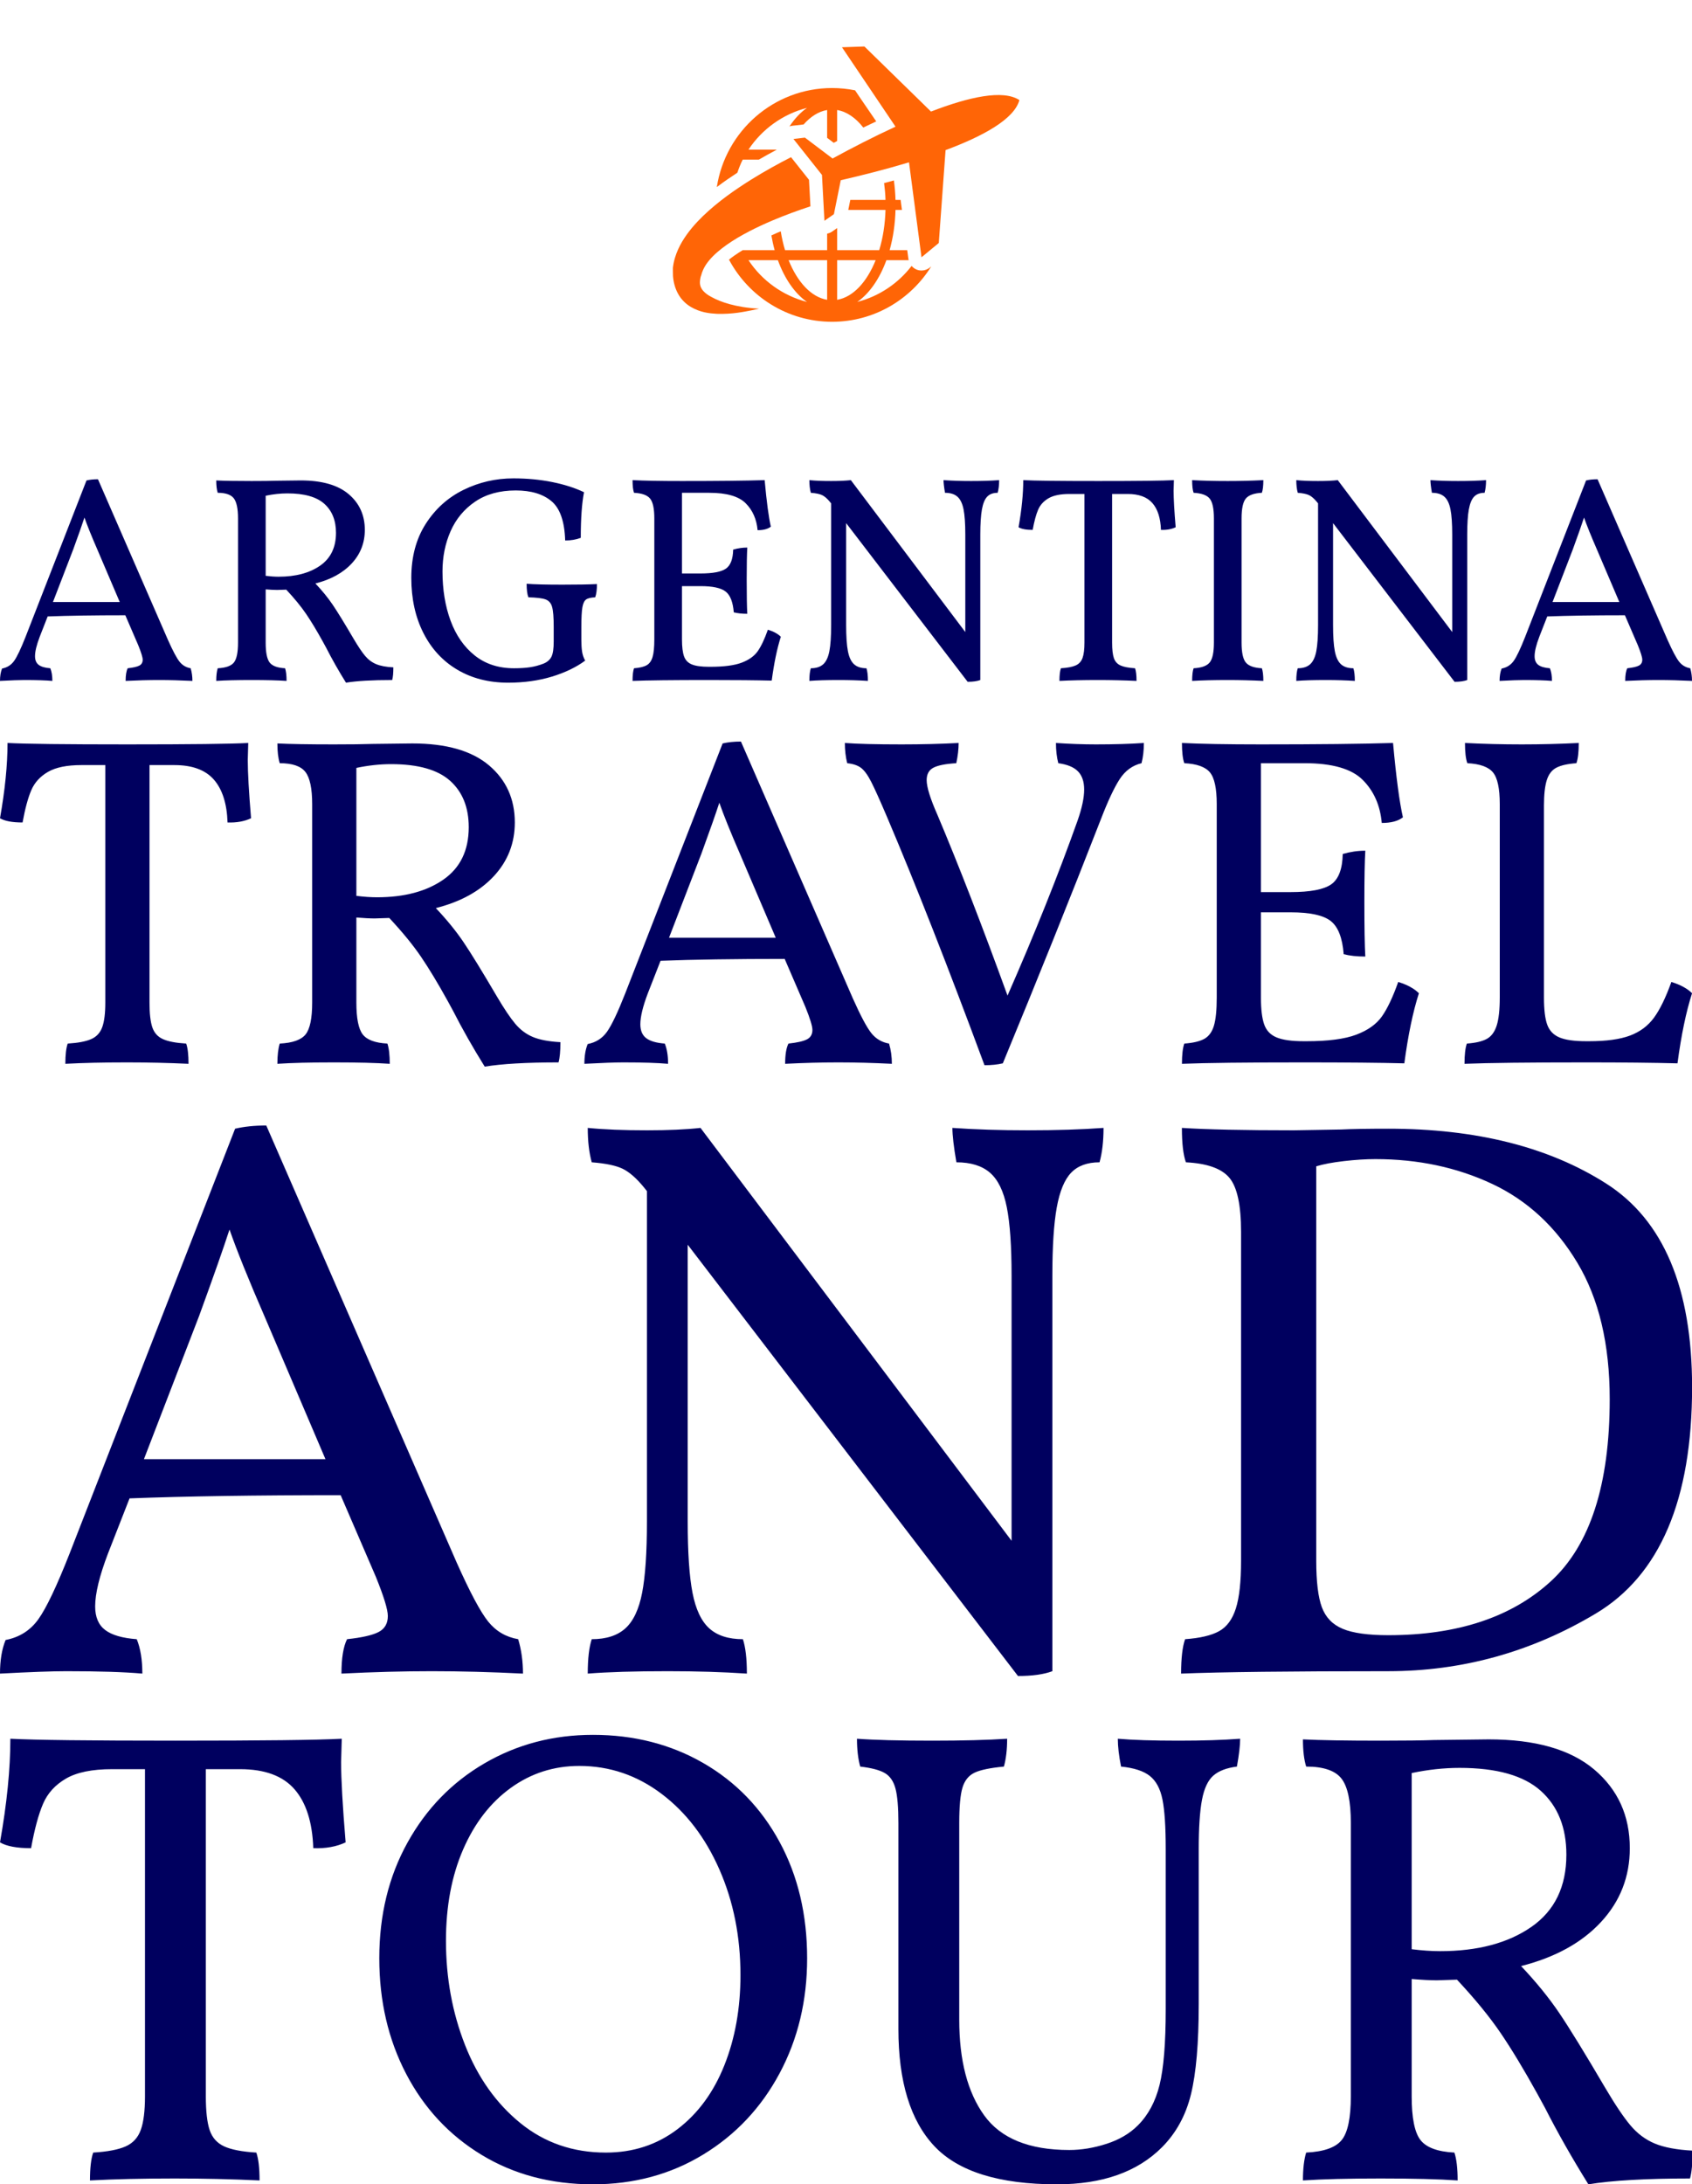 <?xml version="1.0" standalone="no"?>
<svg xmlns="http://www.w3.org/2000/svg" width="230.04" height="296.774" viewBox="0 0 230.04 296.774"><g fill="#ff6506" color="#ff6506" transform="translate(90.02 0) scale(0.556)"><svg width="90.0" height="90.0" x="0.0" y="0.0" viewBox="0 0 90 90"><path d="M65.488,65.37c-0.571,0.471-1.272,0.724-1.988,0.741c-0.424,0.009-0.85-0.063-1.255-0.223  c-0.492-0.195-0.905-0.517-1.24-0.899c-3.28,4.264-7.92,7.411-13.282,8.8c2.99-2.082,5.463-5.671,7.121-10.209h5.453  c-0.021-0.096-0.063-0.182-0.074-0.279l-0.285-2.165H55.63c0.841-2.991,1.343-6.308,1.438-9.836h1.574l-0.322-2.444h-1.252  c-0.045-1.637-0.187-3.225-0.396-4.757c-0.779,0.217-1.588,0.431-2.39,0.645c0.174,1.336,0.302,2.7,0.344,4.112h-8.61L45.52,51.3  h9.105c-0.104,3.541-0.639,6.884-1.537,9.836H42.795v-5.401l-1.252,0.875c-0.363,0.257-0.772,0.399-1.192,0.486v4.04H30.058  c-0.439-1.446-0.79-2.989-1.047-4.6c-0.267,0.108-0.542,0.217-0.804,0.329c-0.524,0.223-0.992,0.445-1.49,0.668  c0.219,1.238,0.477,2.451,0.798,3.603h-7.807v-0.002c-0.703,0.429-1.374,0.857-1.996,1.292c-0.491,0.346-0.938,0.686-1.361,1.023  c4.805,9.025,14.303,15.189,25.221,15.189c10.239,0,19.208-5.433,24.25-13.549L65.488,65.37z M21.114,63.58h7.188  c1.661,4.538,4.13,8.127,7.121,10.209C29.482,72.252,24.412,68.564,21.114,63.58z M40.351,73.266  c-3.883-0.645-7.27-4.322-9.421-9.686h9.421V73.266z M42.795,63.58h9.421c-2.149,5.361-5.54,9.041-9.421,9.686V63.58z"></path><path d="M87.363,24.459c-3.995-2.627-12.348-0.773-21.615,2.803L49.466,11.36l-5.485,0.188L57.07,30.955  c-5.385,2.476-10.719,5.232-15.396,7.779l-6.756-5.102l-2.806,0.327l6.977,8.789l0.601,11.208l2.317-1.617l1.677-8.297  c5.19-1.188,11.015-2.66,16.687-4.372l3.053,23.206l4.232-3.495l1.654-22.695C78.628,33.219,86.111,29.072,87.363,24.459z"></path><path d="M48.527,24.071l-1.348-1.999c-1.819-0.362-3.688-0.56-5.61-0.56c-14.262,0-26.082,10.519-28.192,24.199  c1.755-1.324,3.46-2.488,5.021-3.501c0.37-1.097,0.789-2.173,1.308-3.194h3.933c1.418-0.817,2.874-1.633,4.406-2.444h-6.933  c3.296-4.984,8.368-8.671,14.31-10.209c-1.592,1.11-3.032,2.657-4.287,4.538c0.197-0.063,0.393-0.13,0.604-0.153l2.806-0.327  c0.017-0.001,0.037,0,0.052-0.001c1.697-1.917,3.647-3.184,5.752-3.532v6.794l1.615,1.221c0.282-0.151,0.549-0.284,0.829-0.435  v-7.58c2.373,0.393,4.56,1.933,6.396,4.285l3.166-1.505L48.527,24.071z"></path><path d="M35.919,43.951l-4.397-5.538c-2.987,1.531-6.322,3.345-9.807,5.517c-3.892,2.446-7.978,5.27-11.725,8.869  c-1.86,1.813-3.648,3.828-5.098,6.258c-0.717,1.217-1.339,2.549-1.767,3.991c-0.115,0.353-0.192,0.733-0.28,1.101  c-0.047,0.183-0.069,0.375-0.104,0.563l-0.102,0.681l-0.003,0.832l0.023,1.226c0.107,1.477,0.501,3.049,1.285,4.42  c0.766,1.383,1.916,2.446,3.06,3.128c2.327,1.363,4.509,1.586,6.388,1.697c3.773,0.115,6.669-0.5,8.695-0.902  c0.631-0.134,1.162-0.256,1.612-0.361c-5.88-0.309-9.543-1.719-11.51-2.787c-0.562-0.285-1.083-0.605-1.528-0.977  c-0.205-0.159-0.317-0.263-0.317-0.263l0.038-0.003c-0.121-0.115-0.262-0.223-0.364-0.346c-0.886-1.059-0.909-2.021-0.595-3.401  c0.054-0.142,0.101-0.271,0.14-0.405l0.239-0.799l0.008-0.023c0.022-0.125-0.022,0.141-0.016,0.106l0.013-0.028l0.022-0.063  l0.044-0.121c0.033-0.079,0.051-0.159,0.092-0.242c0.079-0.163,0.133-0.326,0.228-0.491c0.332-0.663,0.786-1.338,1.348-2.008  c1.127-1.343,2.652-2.629,4.323-3.804c3.372-2.351,7.309-4.276,11.085-5.885c3.284-1.394,6.455-2.523,9.317-3.473L35.919,43.951z"></path></svg></g><path fill="#00005f" fill-rule="nonzero" d="M25.92 25.80Q26.16 26.60 26.16 27.52L26.16 27.52Q23.76 27.40 21.60 27.40L21.60 27.40Q19.48 27.40 17.08 27.52L17.08 27.52Q17.08 26.36 17.36 25.80L17.36 25.80Q18.48 25.68 18.94 25.44Q19.40 25.20 19.40 24.64L19.40 24.64Q19.40 24.16 18.80 22.68L18.80 22.68L17.04 18.60Q10.68 18.60 6.48 18.76L6.48 18.76L5.40 21.52Q4.76 23.20 4.76 24.16L4.76 24.16Q4.76 24.96 5.26 25.34Q5.76 25.72 6.84 25.80L6.84 25.80Q7.12 26.48 7.12 27.52L7.12 27.52Q5.76 27.40 3.32 27.40L3.32 27.40Q2.28 27.40 0 27.52L0 27.52Q0 26.52 0.28 25.84L0.28 25.84Q1.32 25.64 1.92 24.80Q2.52 23.96 3.48 21.52L3.48 21.52L11.76 0.28Q12.44 0.12 13.32 0.12L13.32 0.12L22.84 21.96Q23.84 24.20 24.42 24.92Q25 25.64 25.92 25.80L25.92 25.80ZM7.20 16.80L16.28 16.80L13.24 9.68Q12.04 6.92 11.48 5.32L11.48 5.32Q11.04 6.68 9.96 9.64L9.96 9.64L7.20 16.80ZM48.08 21.80Q49 23.36 49.64 24.12Q50.28 24.88 51.14 25.24Q52 25.60 53.48 25.68L53.48 25.68Q53.48 26.84 53.32 27.40L53.32 27.40Q49.24 27.40 47.04 27.76L47.04 27.76Q45.52 25.32 44.36 23.04L44.36 23.04L43.88 22.16Q42.64 19.92 41.62 18.42Q40.60 16.92 38.92 15.12L38.92 15.12L37.68 15.16Q37.08 15.16 36.12 15.08L36.12 15.08L36.12 22.32Q36.12 24.32 36.66 25.02Q37.20 25.72 38.76 25.80L38.76 25.80Q38.96 26.40 38.96 27.52L38.96 27.52Q37.24 27.40 34.20 27.40L34.20 27.40Q31.20 27.40 29.40 27.52L29.40 27.52Q29.40 26.44 29.60 25.80L29.60 25.80Q31.24 25.72 31.80 25.02Q32.36 24.32 32.36 22.32L32.36 22.32L32.36 5.44Q32.36 3.44 31.78 2.70Q31.20 1.96 29.60 1.96L29.60 1.96Q29.40 1.32 29.40 0.28L29.40 0.28Q31 0.36 34.20 0.36L34.20 0.36Q36.40 0.36 37.52 0.32L37.52 0.32L40.88 0.28Q45.20 0.28 47.40 2.14Q49.60 4 49.60 7L49.60 7Q49.60 9.64 47.82 11.56Q46.04 13.48 42.88 14.28L42.88 14.28Q44.28 15.76 45.24 17.18Q46.20 18.60 48.08 21.80L48.08 21.80ZM36.12 13.24Q37.08 13.36 37.88 13.36L37.88 13.36Q41.36 13.36 43.52 11.86Q45.68 10.36 45.68 7.40L45.68 7.40Q45.68 4.88 44.10 3.46Q42.52 2.04 39.08 2.04L39.08 2.04Q37.64 2.04 36.12 2.36L36.12 2.36L36.12 13.24ZM69.08 27.76Q65.16 27.76 62.18 26.00Q59.20 24.24 57.56 21Q55.92 17.76 55.92 13.52L55.92 13.52Q55.92 9.24 57.88 6.18Q59.84 3.12 63.02 1.56Q66.20 0 69.80 0L69.80 0Q72.60 0 75.08 0.50Q77.56 1 79.40 1.88L79.40 1.88Q78.96 4.16 78.96 8.08L78.96 8.08Q78 8.44 76.84 8.44L76.84 8.44Q76.72 4.56 74.98 3.10Q73.24 1.64 70.12 1.64L70.12 1.64Q66.84 1.64 64.60 3.16Q62.36 4.68 61.26 7.18Q60.16 9.68 60.16 12.64L60.16 12.64Q60.16 16.36 61.26 19.34Q62.36 22.32 64.54 24.06Q66.72 25.80 69.88 25.80L69.88 25.80Q71.16 25.80 72.08 25.66Q73 25.52 73.92 25.16L73.92 25.16Q74.68 24.84 74.98 24.22Q75.28 23.60 75.28 22.16L75.28 22.16L75.28 20.16Q75.28 18.24 75.06 17.46Q74.84 16.68 74.16 16.44Q73.48 16.20 71.84 16.16L71.84 16.16Q71.60 15.56 71.60 14.32L71.60 14.32Q73.12 14.44 76.48 14.44L76.48 14.44Q79.48 14.44 81.16 14.36L81.16 14.36Q81.16 15.52 80.92 16.16L80.92 16.16Q80.04 16.20 79.68 16.46Q79.32 16.72 79.18 17.52Q79.04 18.32 79.04 20.16L79.04 20.16L79.04 21.96Q79.04 22.88 79.14 23.54Q79.24 24.20 79.56 24.76L79.56 24.76Q77.72 26.12 75.02 26.94Q72.32 27.76 69.08 27.76L69.08 27.76ZM104.40 20.56Q105.56 20.92 106.16 21.52L106.16 21.52Q105.40 23.88 104.92 27.48L104.92 27.48Q101.80 27.40 96.36 27.40L96.36 27.40Q89.00 27.40 86.00 27.52L86.00 27.52Q86.00 26.36 86.20 25.80L86.20 25.80Q87.32 25.72 87.90 25.40Q88.48 25.08 88.72 24.28Q88.96 23.48 88.96 21.88L88.96 21.88L88.96 5.44Q88.96 3.44 88.38 2.74Q87.80 2.04 86.20 1.96L86.20 1.96Q86.00 1.40 86.00 0.24L86.00 0.24Q88.36 0.36 92.72 0.36L92.72 0.36Q100 0.36 103.96 0.24L103.96 0.24Q104.36 4.64 104.80 6.56L104.80 6.56Q104.20 7.04 103 7.04L103 7.04Q102.80 4.80 101.38 3.38Q99.96 1.96 96.44 1.96L96.44 1.96L92.72 1.96L92.72 12.92L95.24 12.92Q97.76 12.92 98.70 12.26Q99.64 11.60 99.68 9.68L99.68 9.68Q100.64 9.40 101.60 9.40L101.60 9.40Q101.52 10.76 101.52 13.76L101.52 13.76Q101.52 17.04 101.60 18.40L101.60 18.40Q100.52 18.40 99.76 18.20L99.76 18.20Q99.60 16.12 98.66 15.38Q97.72 14.64 95.24 14.64L95.24 14.64L92.72 14.64L92.72 21.88Q92.72 23.40 93.00 24.18Q93.28 24.96 94.06 25.28Q94.84 25.60 96.36 25.60L96.36 25.60L96.60 25.60Q99.36 25.60 100.84 25.04Q102.32 24.48 103.02 23.48Q103.72 22.48 104.40 20.56L104.40 20.56ZM132.04 0.36Q134.20 0.36 135.84 0.24L135.84 0.24Q135.84 1.24 135.64 1.96L135.64 1.96Q134.72 1.96 134.22 2.48Q133.72 3 133.50 4.22Q133.28 5.44 133.28 7.64L133.28 7.64L133.28 27.40Q132.64 27.64 131.56 27.64L131.56 27.64L115.04 6.08L115.04 19.92Q115.04 22.24 115.28 23.48Q115.52 24.72 116.12 25.26Q116.72 25.80 117.80 25.80L117.80 25.80Q118.00 26.40 118.00 27.52L118.00 27.52Q116.20 27.40 114.04 27.40L114.04 27.40Q111.56 27.40 110.04 27.52L110.04 27.52Q110.04 26.40 110.24 25.80L110.24 25.80Q111.32 25.80 111.92 25.26Q112.52 24.72 112.76 23.48Q113.00 22.24 113.00 19.92L113.00 19.92L113.00 3.40L112.84 3.20Q112.28 2.52 111.78 2.28Q111.28 2.04 110.24 1.96L110.24 1.96Q110.04 1.24 110.04 0.24L110.04 0.24Q111.24 0.36 113.00 0.36L113.00 0.36Q114.60 0.36 115.68 0.24L115.68 0.24L131.24 20.88L131.24 7.64Q131.24 5.40 131.00 4.20Q130.76 3 130.16 2.48Q129.56 1.96 128.48 1.96L128.48 1.96Q128.28 0.80 128.28 0.24L128.28 0.24Q130.00 0.36 132.04 0.36L132.04 0.36ZM159.60 0.24L159.56 1.68Q159.56 3.28 159.84 6.64L159.84 6.64Q159 7.04 157.84 7L157.84 7Q157.76 4.60 156.68 3.36Q155.60 2.12 153.32 2.12L153.32 2.12L151.20 2.12L151.20 22.32Q151.20 23.72 151.44 24.42Q151.68 25.12 152.34 25.42Q153 25.72 154.32 25.80L154.32 25.80Q154.52 26.36 154.52 27.52L154.52 27.52Q151.96 27.40 149.28 27.40L149.28 27.40Q146.28 27.40 144.04 27.52L144.04 27.52Q144.04 26.36 144.24 25.80L144.24 25.80Q145.56 25.72 146.24 25.42Q146.92 25.12 147.18 24.40Q147.44 23.68 147.44 22.32L147.44 22.32L147.44 2.12L145.40 2.12Q143.56 2.12 142.56 2.70Q141.56 3.28 141.14 4.26Q140.72 5.24 140.40 7L140.40 7Q139.08 7 138.48 6.64L138.48 6.64Q139.12 3.04 139.12 0.24L139.12 0.24Q141.36 0.36 149.32 0.36L149.32 0.36Q157.40 0.36 159.60 0.24L159.60 0.24ZM165.04 5.44Q165.04 3.44 164.46 2.74Q163.88 2.04 162.28 1.96L162.28 1.96Q162.08 1.40 162.08 0.24L162.08 0.24Q164.28 0.36 166.92 0.36L166.92 0.36Q169.36 0.36 171.76 0.24L171.76 0.24Q171.76 1.40 171.56 1.96L171.56 1.96Q169.96 2.04 169.38 2.74Q168.80 3.44 168.80 5.44L168.80 5.44L168.80 22.32Q168.80 24.32 169.38 25.02Q169.96 25.72 171.56 25.80L171.56 25.80Q171.76 26.36 171.76 27.52L171.76 27.52Q169.36 27.40 166.92 27.40L166.92 27.40Q164.12 27.40 162.08 27.52L162.08 27.52Q162.08 26.36 162.28 25.80L162.28 25.80Q163.88 25.72 164.46 25.02Q165.04 24.32 165.04 22.32L165.04 22.32L165.04 5.44ZM198.24 0.36Q200.40 0.36 202.04 0.24L202.04 0.24Q202.04 1.24 201.84 1.96L201.84 1.96Q200.92 1.96 200.42 2.48Q199.92 3 199.70 4.22Q199.48 5.44 199.48 7.64L199.48 7.64L199.48 27.40Q198.84 27.64 197.76 27.64L197.76 27.64L181.24 6.08L181.24 19.92Q181.24 22.24 181.48 23.48Q181.72 24.72 182.32 25.26Q182.92 25.80 184 25.80L184 25.80Q184.20 26.40 184.20 27.52L184.20 27.52Q182.40 27.40 180.24 27.40L180.24 27.40Q177.76 27.40 176.24 27.52L176.24 27.52Q176.24 26.40 176.44 25.80L176.44 25.80Q177.52 25.80 178.12 25.26Q178.72 24.72 178.96 23.48Q179.20 22.24 179.20 19.92L179.20 19.92L179.20 3.40L179.04 3.20Q178.48 2.52 177.98 2.28Q177.48 2.04 176.44 1.96L176.44 1.96Q176.24 1.24 176.24 0.24L176.24 0.24Q177.44 0.36 179.20 0.36L179.20 0.36Q180.80 0.36 181.88 0.24L181.88 0.24L197.44 20.88L197.44 7.64Q197.44 5.40 197.20 4.20Q196.96 3 196.36 2.48Q195.76 1.96 194.68 1.96L194.68 1.96Q194.48 0.80 194.48 0.24L194.48 0.24Q196.20 0.36 198.24 0.36L198.24 0.36ZM229.80 25.80Q230.04 26.60 230.04 27.52L230.04 27.52Q227.64 27.40 225.48 27.40L225.48 27.40Q223.36 27.40 220.96 27.52L220.96 27.52Q220.96 26.36 221.24 25.80L221.24 25.80Q222.36 25.68 222.82 25.44Q223.28 25.20 223.28 24.64L223.28 24.64Q223.28 24.16 222.68 22.68L222.68 22.68L220.92 18.60Q214.56 18.60 210.36 18.76L210.36 18.76L209.28 21.52Q208.64 23.20 208.64 24.16L208.64 24.16Q208.64 24.96 209.14 25.34Q209.64 25.72 210.72 25.80L210.72 25.80Q211 26.48 211 27.52L211 27.52Q209.64 27.40 207.20 27.40L207.20 27.40Q206.16 27.40 203.88 27.52L203.88 27.52Q203.88 26.52 204.16 25.84L204.16 25.84Q205.20 25.64 205.80 24.80Q206.40 23.96 207.36 21.52L207.36 21.52L215.64 0.28Q216.32 0.12 217.20 0.12L217.20 0.12L226.72 21.96Q227.72 24.20 228.30 24.92Q228.88 25.64 229.80 25.80L229.80 25.80ZM211.08 16.80L220.16 16.80L217.12 9.68Q215.92 6.92 215.36 5.32L215.36 5.32Q214.92 6.68 213.84 9.64L213.84 9.64L211.08 16.80Z" transform="translate(0 65) scale(1)"></path><path fill="#00005f" fill-rule="nonzero" d="M21.12 0.12L21.08 1.56Q21.08 3.16 21.36 6.52L21.36 6.52Q20.52 6.92 19.36 6.88L19.36 6.88Q19.28 4.48 18.20 3.24Q17.12 2 14.84 2L14.84 2L12.72 2L12.72 22.20Q12.72 23.60 12.96 24.30Q13.20 25 13.86 25.30Q14.52 25.60 15.84 25.68L15.84 25.68Q16.04 26.24 16.04 27.40L16.04 27.40Q13.48 27.28 10.80 27.28L10.80 27.28Q7.80 27.28 5.56 27.40L5.56 27.40Q5.56 26.24 5.76 25.68L5.76 25.68Q7.08 25.60 7.76 25.30Q8.44 25 8.70 24.28Q8.96 23.56 8.96 22.20L8.96 22.20L8.96 2L6.92 2Q5.08 2 4.08 2.58Q3.08 3.16 2.66 4.14Q2.24 5.12 1.92 6.88L1.92 6.88Q0.60 6.88 0 6.52L0 6.52Q0.64 2.92 0.64 0.12L0.64 0.12Q2.88 0.24 10.84 0.24L10.84 0.24Q18.92 0.24 21.12 0.12L21.12 0.12ZM42.28 21.68Q43.20 23.24 43.84 24Q44.48 24.76 45.34 25.12Q46.20 25.48 47.68 25.56L47.68 25.56Q47.68 26.72 47.52 27.28L47.52 27.28Q43.44 27.28 41.24 27.64L41.24 27.64Q39.72 25.20 38.56 22.92L38.56 22.92L38.08 22.04Q36.84 19.80 35.82 18.30Q34.80 16.80 33.12 15L33.12 15L31.88 15.04Q31.28 15.04 30.32 14.96L30.32 14.96L30.32 22.20Q30.32 24.20 30.86 24.90Q31.40 25.60 32.96 25.68L32.96 25.68Q33.16 26.28 33.16 27.40L33.16 27.40Q31.44 27.28 28.40 27.28L28.40 27.28Q25.40 27.28 23.60 27.40L23.60 27.40Q23.60 26.32 23.80 25.68L23.80 25.68Q25.44 25.60 26.00 24.90Q26.56 24.20 26.56 22.20L26.56 22.20L26.56 5.32Q26.56 3.32 25.98 2.58Q25.40 1.84 23.80 1.84L23.80 1.84Q23.60 1.20 23.60 0.16L23.60 0.16Q25.20 0.24 28.40 0.24L28.40 0.24Q30.60 0.24 31.72 0.20L31.72 0.20L35.08 0.16Q39.40 0.16 41.60 2.02Q43.80 3.88 43.80 6.88L43.80 6.88Q43.80 9.52 42.02 11.44Q40.24 13.36 37.08 14.16L37.08 14.16Q38.48 15.64 39.44 17.06Q40.40 18.48 42.28 21.68L42.28 21.68ZM30.32 13.12Q31.28 13.24 32.08 13.24L32.08 13.24Q35.56 13.24 37.72 11.74Q39.88 10.24 39.88 7.28L39.88 7.28Q39.88 4.76 38.30 3.34Q36.72 1.92 33.28 1.92L33.28 1.92Q31.84 1.92 30.32 2.24L30.32 2.24L30.32 13.12ZM75.64 25.68Q75.88 26.48 75.88 27.40L75.88 27.40Q73.48 27.28 71.32 27.28L71.32 27.28Q69.20 27.28 66.80 27.40L66.80 27.40Q66.80 26.24 67.08 25.68L67.08 25.68Q68.20 25.56 68.66 25.32Q69.12 25.08 69.12 24.52L69.12 24.52Q69.12 24.04 68.52 22.56L68.52 22.56L66.76 18.48Q60.40 18.48 56.20 18.64L56.20 18.64L55.12 21.40Q54.48 23.08 54.48 24.04L54.48 24.04Q54.48 24.84 54.98 25.22Q55.48 25.60 56.56 25.68L56.56 25.68Q56.84 26.36 56.84 27.40L56.84 27.40Q55.48 27.28 53.04 27.28L53.04 27.28Q52 27.28 49.72 27.40L49.72 27.40Q49.72 26.40 50 25.72L50 25.72Q51.04 25.52 51.64 24.68Q52.24 23.84 53.20 21.40L53.20 21.40L61.48 0.16Q62.16 0 63.04 0L63.04 0L72.56 21.84Q73.56 24.08 74.14 24.80Q74.72 25.52 75.64 25.68L75.64 25.68ZM56.92 16.68L66 16.68L62.96 9.56Q61.76 6.80 61.20 5.20L61.20 5.20Q60.76 6.56 59.68 9.52L59.68 9.52L56.92 16.68ZM93.24 0.24Q95.60 0.24 97.32 0.12L97.32 0.12Q97.32 1.08 97.12 1.84L97.12 1.84Q95.96 2.12 95.26 3.20Q94.56 4.28 93.68 6.56L93.68 6.56Q89.72 16.72 85.32 27.36L85.32 27.36Q84.64 27.52 83.76 27.52L83.76 27.52Q79.12 15 75.48 6.44L75.48 6.44Q74.56 4.28 74.12 3.42Q73.68 2.56 73.26 2.24Q72.84 1.92 72.08 1.84L72.08 1.84Q71.88 1.04 71.88 0.12L71.88 0.12Q73.44 0.24 76.72 0.24L76.72 0.24Q79.28 0.24 81.56 0.12L81.56 0.12Q81.56 0.92 81.36 1.84L81.36 1.84Q80 1.92 79.42 2.22Q78.84 2.52 78.84 3.28L78.84 3.28Q78.84 4.16 79.76 6.24L79.76 6.24Q82.48 12.68 85.72 21.60L85.72 21.60Q89.20 13.68 91.68 6.72L91.68 6.72Q92.24 5.12 92.24 4.08L92.24 4.08Q92.24 3.08 91.72 2.54Q91.20 2 90.04 1.84L90.04 1.84Q89.84 1.08 89.84 0.12L89.84 0.12Q91.60 0.24 93.24 0.24L93.24 0.24ZM118.96 20.44Q120.12 20.80 120.72 21.40L120.72 21.40Q119.96 23.76 119.48 27.36L119.48 27.36Q116.36 27.28 110.92 27.28L110.92 27.28Q103.56 27.28 100.56 27.40L100.56 27.40Q100.56 26.24 100.76 25.68L100.76 25.68Q101.88 25.60 102.46 25.28Q103.04 24.96 103.28 24.16Q103.52 23.36 103.52 21.76L103.52 21.76L103.52 5.32Q103.52 3.32 102.94 2.62Q102.36 1.92 100.76 1.84L100.76 1.84Q100.56 1.28 100.56 0.12L100.56 0.12Q102.92 0.24 107.28 0.24L107.28 0.24Q114.56 0.24 118.52 0.12L118.52 0.12Q118.92 4.52 119.36 6.44L119.36 6.44Q118.76 6.92 117.56 6.92L117.56 6.92Q117.36 4.68 115.94 3.26Q114.52 1.84 111 1.84L111 1.84L107.28 1.84L107.28 12.80L109.80 12.80Q112.32 12.80 113.26 12.14Q114.20 11.48 114.24 9.56L114.24 9.56Q115.20 9.28 116.16 9.28L116.16 9.28Q116.08 10.64 116.08 13.64L116.08 13.64Q116.08 16.92 116.16 18.28L116.16 18.28Q115.08 18.28 114.32 18.08L114.32 18.08Q114.16 16 113.22 15.26Q112.28 14.52 109.80 14.52L109.80 14.52L107.28 14.52L107.28 21.76Q107.28 23.28 107.56 24.06Q107.84 24.84 108.62 25.16Q109.40 25.48 110.92 25.48L110.92 25.48L111.16 25.48Q113.92 25.48 115.40 24.92Q116.88 24.36 117.58 23.36Q118.28 22.36 118.96 20.44L118.96 20.44ZM135.20 25.48Q137.40 25.48 138.68 25Q139.96 24.52 140.72 23.48Q141.48 22.44 142.20 20.44L142.20 20.44Q143.36 20.80 143.96 21.40L143.96 21.40Q143.20 23.76 142.72 27.36L142.72 27.36Q139.60 27.28 134.96 27.28L134.96 27.28Q127.60 27.28 124.60 27.40L124.60 27.40Q124.60 26.24 124.80 25.68L124.80 25.68Q125.92 25.60 126.50 25.28Q127.08 24.96 127.34 24.14Q127.60 23.32 127.60 21.76L127.60 21.76L127.60 5.32Q127.60 3.32 127.02 2.62Q126.44 1.92 124.84 1.84L124.84 1.84Q124.64 1.28 124.64 0.12L124.64 0.12Q126.96 0.24 129.48 0.24L129.48 0.24Q131.92 0.24 134.32 0.12L134.32 0.12Q134.32 1.28 134.12 1.84L134.12 1.84Q133 1.92 132.42 2.22Q131.84 2.52 131.60 3.28Q131.36 4.04 131.36 5.44L131.36 5.44L131.36 21.76Q131.36 23.32 131.64 24.08Q131.92 24.84 132.68 25.16Q133.44 25.48 134.96 25.48L134.96 25.48L135.20 25.48Z" transform="translate(0 100.76) scale(1.598)"></path><path fill="#00005f" fill-rule="nonzero" d="M25.92 25.68Q26.16 26.48 26.16 27.40L26.16 27.40Q23.76 27.28 21.60 27.28L21.60 27.28Q19.48 27.28 17.08 27.40L17.08 27.40Q17.08 26.24 17.36 25.68L17.36 25.68Q18.48 25.56 18.94 25.32Q19.40 25.08 19.40 24.52L19.40 24.52Q19.40 24.04 18.80 22.56L18.80 22.56L17.04 18.48Q10.68 18.48 6.48 18.64L6.48 18.64L5.40 21.40Q4.76 23.08 4.76 24.04L4.76 24.04Q4.76 24.84 5.26 25.22Q5.76 25.60 6.84 25.68L6.84 25.68Q7.12 26.36 7.12 27.40L7.12 27.40Q5.76 27.28 3.32 27.28L3.32 27.28Q2.28 27.28 0 27.40L0 27.40Q0 26.40 0.28 25.72L0.28 25.72Q1.32 25.52 1.92 24.68Q2.52 23.84 3.48 21.40L3.48 21.40L11.76 0.16Q12.44 0 13.32 0L13.32 0L22.84 21.84Q23.84 24.08 24.42 24.80Q25 25.52 25.92 25.68L25.92 25.68ZM7.20 16.68L16.28 16.68L13.24 9.56Q12.04 6.80 11.48 5.20L11.48 5.20Q11.04 6.56 9.96 9.52L9.96 9.52L7.20 16.68ZM51.40 0.24Q53.56 0.24 55.20 0.12L55.20 0.12Q55.20 1.12 55 1.84L55 1.84Q54.08 1.84 53.58 2.36Q53.08 2.88 52.86 4.10Q52.64 5.32 52.64 7.52L52.64 7.52L52.64 27.28Q52 27.52 50.92 27.52L50.92 27.52L34.40 5.96L34.40 19.80Q34.40 22.12 34.64 23.36Q34.88 24.60 35.48 25.14Q36.08 25.68 37.16 25.68L37.16 25.68Q37.36 26.28 37.36 27.40L37.36 27.40Q35.56 27.28 33.40 27.28L33.40 27.28Q30.92 27.28 29.40 27.40L29.40 27.40Q29.40 26.28 29.60 25.68L29.60 25.68Q30.68 25.68 31.28 25.14Q31.88 24.60 32.12 23.36Q32.36 22.12 32.36 19.80L32.36 19.80L32.36 3.28L32.20 3.08Q31.64 2.40 31.14 2.16Q30.64 1.92 29.60 1.84L29.60 1.84Q29.40 1.12 29.40 0.12L29.40 0.12Q30.60 0.24 32.36 0.24L32.36 0.24Q33.96 0.24 35.04 0.12L35.04 0.12L50.60 20.76L50.60 7.52Q50.60 5.28 50.36 4.08Q50.12 2.88 49.52 2.36Q48.92 1.84 47.84 1.84L47.84 1.84Q47.64 0.68 47.64 0.12L47.64 0.12Q49.36 0.24 51.40 0.24L51.40 0.24ZM69.44 0.16Q76.04 0.16 80.34 2.90Q84.64 5.64 84.64 13.08L84.64 13.08Q84.64 21.52 79.82 24.40Q75 27.28 69.44 27.28L69.44 27.28Q62.08 27.28 59.08 27.40L59.08 27.40Q59.08 26.24 59.28 25.68L59.28 25.68Q60.40 25.60 60.98 25.28Q61.56 24.96 61.82 24.14Q62.08 23.32 62.08 21.76L62.08 21.76L62.08 5.32Q62.08 3.32 61.50 2.62Q60.92 1.92 59.32 1.84L59.32 1.84Q59.12 1.28 59.12 0.12L59.12 0.12Q60.96 0.24 64.72 0.24L64.72 0.24L67.08 0.20Q67.88 0.16 69.44 0.16L69.44 0.16ZM69.44 25.48Q74.64 25.48 77.58 22.78Q80.52 20.08 80.52 13.68L80.52 13.68Q80.52 9.56 78.90 6.86Q77.28 4.16 74.64 2.92Q72 1.68 68.80 1.68L68.80 1.68Q68.08 1.68 67.22 1.78Q66.36 1.88 65.84 2.04L65.84 2.04L65.84 21.76Q65.84 23.32 66.12 24.08Q66.40 24.84 67.16 25.16Q67.92 25.48 69.44 25.48L69.44 25.48Z" transform="translate(0 152.928) scale(2.718)"></path><path fill="#00005f" fill-rule="nonzero" d="M21.12 0.24L21.08 1.68Q21.08 3.28 21.36 6.64L21.36 6.64Q20.52 7.04 19.36 7L19.36 7Q19.28 4.60 18.20 3.36Q17.12 2.12 14.84 2.12L14.84 2.12L12.72 2.12L12.72 22.32Q12.72 23.72 12.96 24.42Q13.20 25.12 13.86 25.42Q14.52 25.72 15.84 25.80L15.84 25.80Q16.04 26.36 16.04 27.52L16.04 27.52Q13.48 27.40 10.80 27.40L10.80 27.40Q7.80 27.40 5.56 27.52L5.56 27.52Q5.56 26.36 5.76 25.80L5.76 25.80Q7.08 25.72 7.76 25.42Q8.44 25.12 8.70 24.40Q8.96 23.68 8.96 22.32L8.96 22.32L8.96 2.12L6.92 2.12Q5.08 2.12 4.08 2.70Q3.08 3.28 2.66 4.26Q2.24 5.24 1.92 7L1.92 7Q0.60 7 0 6.64L0 6.64Q0.64 3.04 0.64 0.24L0.64 0.24Q2.88 0.36 10.84 0.36L10.84 0.36Q18.92 0.36 21.12 0.24L21.12 0.24ZM36.64 27.76Q32.76 27.76 29.76 25.94Q26.76 24.12 25.10 20.94Q23.44 17.76 23.44 13.80L23.44 13.80Q23.44 9.80 25.18 6.66Q26.92 3.52 29.94 1.76Q32.96 0 36.64 0L36.64 0Q40.44 0 43.46 1.74Q46.48 3.48 48.18 6.62Q49.88 9.76 49.88 13.80L49.88 13.80Q49.88 17.72 48.18 20.90Q46.48 24.08 43.46 25.92Q40.44 27.76 36.64 27.76L36.64 27.76ZM37.44 25.80Q39.96 25.80 41.86 24.36Q43.76 22.92 44.76 20.42Q45.76 17.92 45.76 14.84L45.76 14.84Q45.76 11.28 44.46 8.32Q43.16 5.36 40.88 3.64Q38.60 1.92 35.80 1.92L35.80 1.92Q33.44 1.92 31.56 3.28Q29.68 4.64 28.62 7.08Q27.56 9.52 27.56 12.72L27.56 12.72Q27.56 16.16 28.74 19.16Q29.92 22.16 32.16 23.98Q34.40 25.80 37.44 25.80L37.44 25.80ZM74.08 16.64Q74.08 20.24 73.60 22.20Q73.12 24.16 71.80 25.48L71.80 25.48Q69.52 27.76 65.32 27.76L65.32 27.76Q59.96 27.76 57.74 25.40Q55.52 23.04 55.52 18.16L55.52 18.16L55.52 5.44Q55.52 4 55.34 3.32Q55.16 2.64 54.68 2.36Q54.20 2.08 53.16 1.96L53.16 1.96Q52.96 1.24 52.96 0.24L52.96 0.24Q54.56 0.36 57.60 0.36L57.60 0.36Q60.44 0.36 62.24 0.24L62.24 0.24Q62.24 1.24 62.04 1.96L62.04 1.96Q60.76 2.08 60.22 2.34Q59.68 2.60 59.48 3.26Q59.28 3.92 59.28 5.44L59.28 5.44L59.28 17.60Q59.28 21.36 60.82 23.50Q62.36 25.64 66.08 25.64L66.08 25.64Q67.20 25.64 68.38 25.26Q69.56 24.88 70.32 24.12L70.32 24.12Q71.28 23.16 71.66 21.62Q72.04 20.08 72.04 16.96L72.04 16.96L72.04 7.04Q72.04 5 71.84 4Q71.64 3 71.06 2.54Q70.48 2.08 69.28 1.96L69.28 1.96Q69.08 0.96 69.08 0.24L69.08 0.24Q70.44 0.36 72.84 0.36L72.84 0.36Q75.08 0.36 76.64 0.24L76.64 0.24Q76.64 0.84 76.44 1.96L76.44 1.96Q75.48 2.08 74.98 2.52Q74.48 2.96 74.28 4.02Q74.08 5.08 74.08 7.04L74.08 7.04L74.08 16.64ZM99.20 21.80Q100.12 23.36 100.76 24.12Q101.40 24.88 102.26 25.24Q103.12 25.60 104.60 25.68L104.60 25.68Q104.60 26.84 104.44 27.40L104.44 27.40Q100.36 27.40 98.16 27.76L98.16 27.76Q96.64 25.32 95.48 23.04L95.48 23.04L95 22.16Q93.76 19.92 92.74 18.42Q91.72 16.92 90.04 15.12L90.04 15.12L88.80 15.16Q88.20 15.16 87.24 15.08L87.24 15.08L87.24 22.32Q87.24 24.32 87.78 25.02Q88.32 25.72 89.88 25.80L89.88 25.80Q90.08 26.40 90.08 27.52L90.08 27.52Q88.36 27.40 85.32 27.40L85.32 27.40Q82.32 27.40 80.52 27.52L80.52 27.52Q80.52 26.44 80.72 25.80L80.72 25.80Q82.36 25.72 82.92 25.02Q83.48 24.32 83.48 22.32L83.48 22.32L83.48 5.44Q83.48 3.44 82.90 2.70Q82.32 1.96 80.72 1.96L80.72 1.96Q80.52 1.32 80.52 0.28L80.52 0.28Q82.12 0.36 85.32 0.36L85.32 0.36Q87.52 0.36 88.64 0.32L88.64 0.32L92 0.28Q96.32 0.28 98.52 2.14Q100.72 4 100.72 7L100.72 7Q100.72 9.64 98.94 11.56Q97.16 13.48 94 14.28L94 14.28Q95.40 15.76 96.36 17.18Q97.32 18.60 99.20 21.80L99.20 21.80ZM87.24 13.24Q88.20 13.36 89 13.36L89 13.36Q92.48 13.36 94.64 11.86Q96.80 10.36 96.80 7.40L96.80 7.40Q96.80 4.88 95.22 3.46Q93.64 2.04 90.20 2.04L90.20 2.04Q88.76 2.04 87.24 2.36L87.24 2.36L87.24 13.24Z" transform="translate(0 235.723) scale(2.2)"></path></svg>